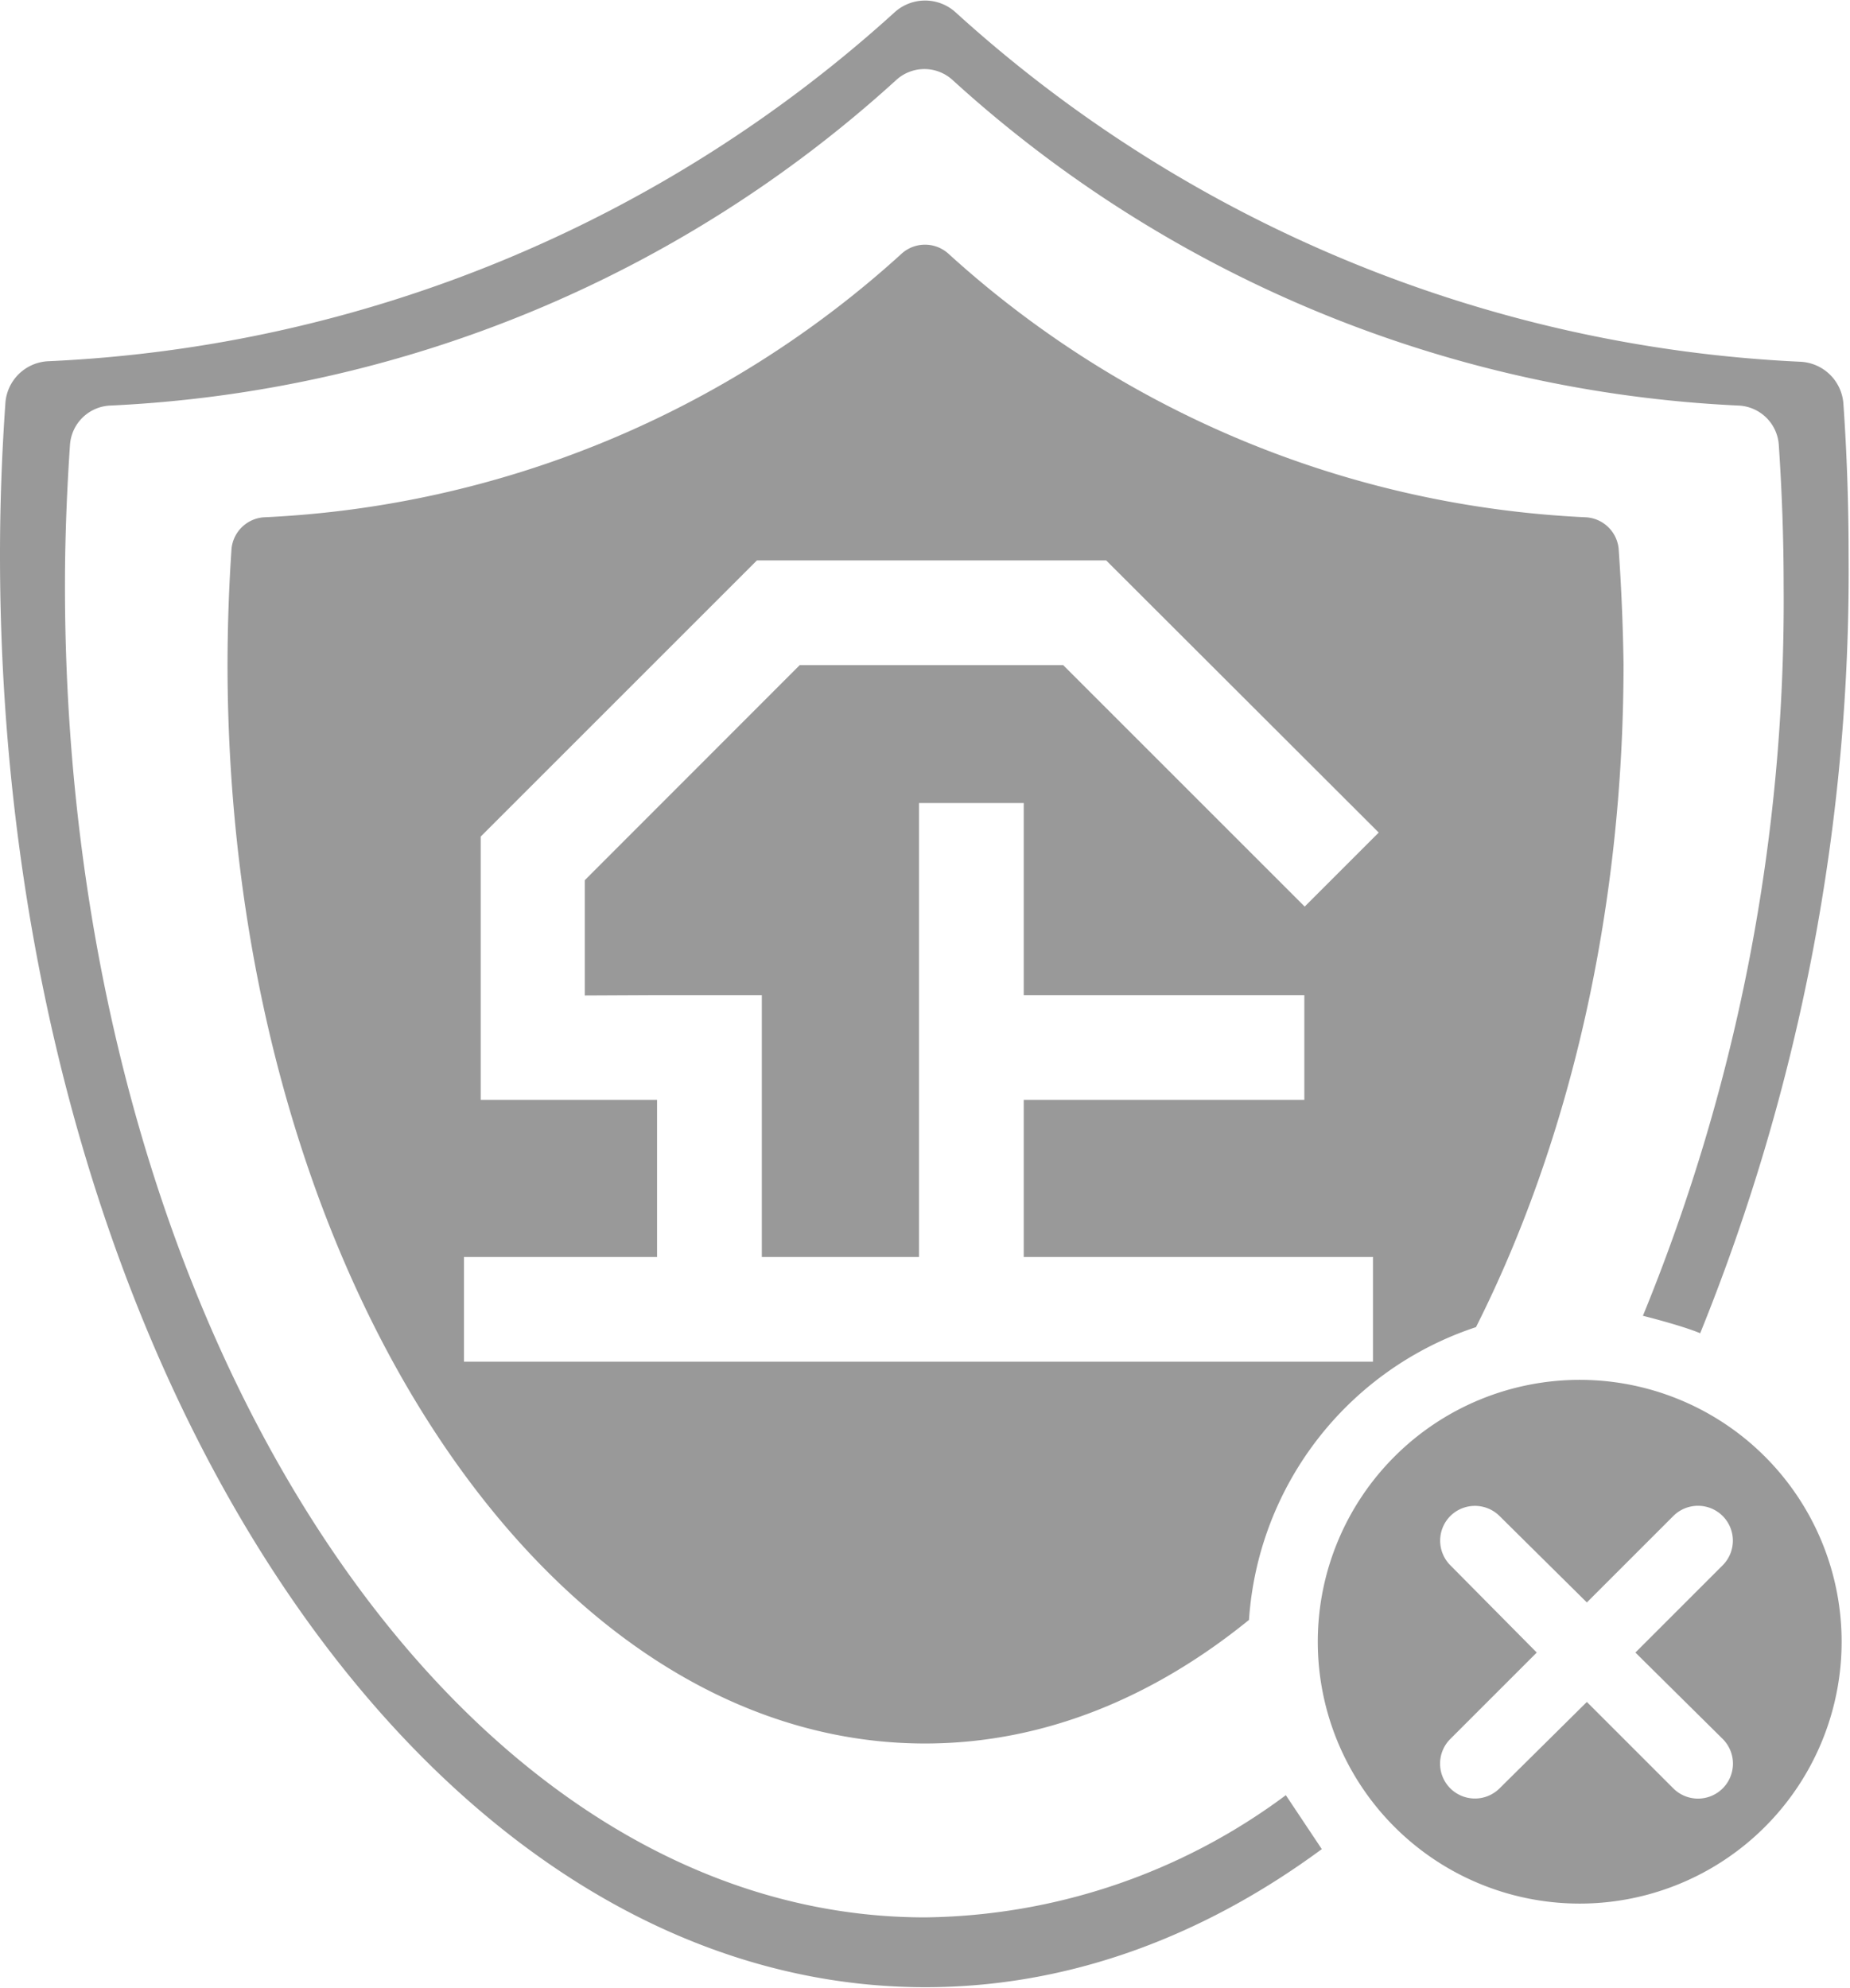 <svg id="图层_1" data-name="图层 1" xmlns="http://www.w3.org/2000/svg" viewBox="0 0 105.95 113.87"><defs><style>.cls-1{fill:#999;}</style></defs><title>认证不成功icon</title><path class="cls-1" d="M-200.1,268.74a2,2,0,0,0-1.89-1.8,58.25,58.25,0,0,1-36.53-15.13,2,2,0,0,0-2.61,0,58.21,58.21,0,0,1-36.53,15.13,2,2,0,0,0-1.88,1.8q-.22,3.22-.23,6.57c0,34.17,17.88,61.87,39.95,61.87,6.7,0,13-2.57,18.55-7.08a19,19,0,0,1,13-16.77c5.29-10.5,8.45-23.69,8.45-38Q-199.87,272-200.1,268.74Zm-55.07,25.57h6v15h9v-26h6v11h16.07v6h-16.07v9h20v6h-52.06v-6h11.06v-9h-10.1V285.23h0l0,0,15.82-15.82,0,0v0h20L-213.84,285l-4.24,4.24-13.83-13.83H-247l-12.31,12.32v6.6Z" transform="translate(292.8 -237.31)"/><path class="cls-1" d="M-219.16,340.14a35.23,35.23,0,0,1-20.66,7c-27.2,0-49.26-34.15-49.26-76.29,0-2.73.11-5.43.29-8.09a2.42,2.42,0,0,1,2.32-2.22,71.77,71.77,0,0,0,45-18.65,2.39,2.39,0,0,1,3.22,0,71.77,71.77,0,0,0,45,18.65,2.42,2.42,0,0,1,2.32,2.22c.18,2.66.28,5.36.28,8.09a108,108,0,0,1-8.06,41.83s2.21.55,3.28,1a116.21,116.21,0,0,0,8.5-44.56c0-2.94-.1-5.85-.3-8.71a2.59,2.59,0,0,0-2.5-2.38A77.24,77.24,0,0,1-238.09,238a2.6,2.6,0,0,0-3.46,0A77.25,77.25,0,0,1-290,258a2.58,2.58,0,0,0-2.49,2.38c-.2,2.86-.31,5.77-.31,8.71,0,45.31,23.72,82.05,53,82.05,8.13,0,15.82-2.84,22.7-7.91Z" transform="translate(292.8 -237.31)"/><path class="cls-1" d="M-202.33,316.35a15,15,0,0,0-15,15,15,15,0,0,0,15,15,15,15,0,0,0,15-15A15,15,0,0,0-202.33,316.35Zm8.19,20.57a2,2,0,0,1,0,2.83,2,2,0,0,1-2.83,0l-4.95-4.95-5,4.95a2,2,0,0,1-2.82,0,2,2,0,0,1,0-2.83l4.95-4.95-4.95-5a2,2,0,0,1,0-2.82,2,2,0,0,1,2.82,0l5,4.95,4.95-4.95a2,2,0,0,1,2.83,0,2,2,0,0,1,0,2.82l-5,5Z" transform="translate(292.8 -237.31)"/></svg>